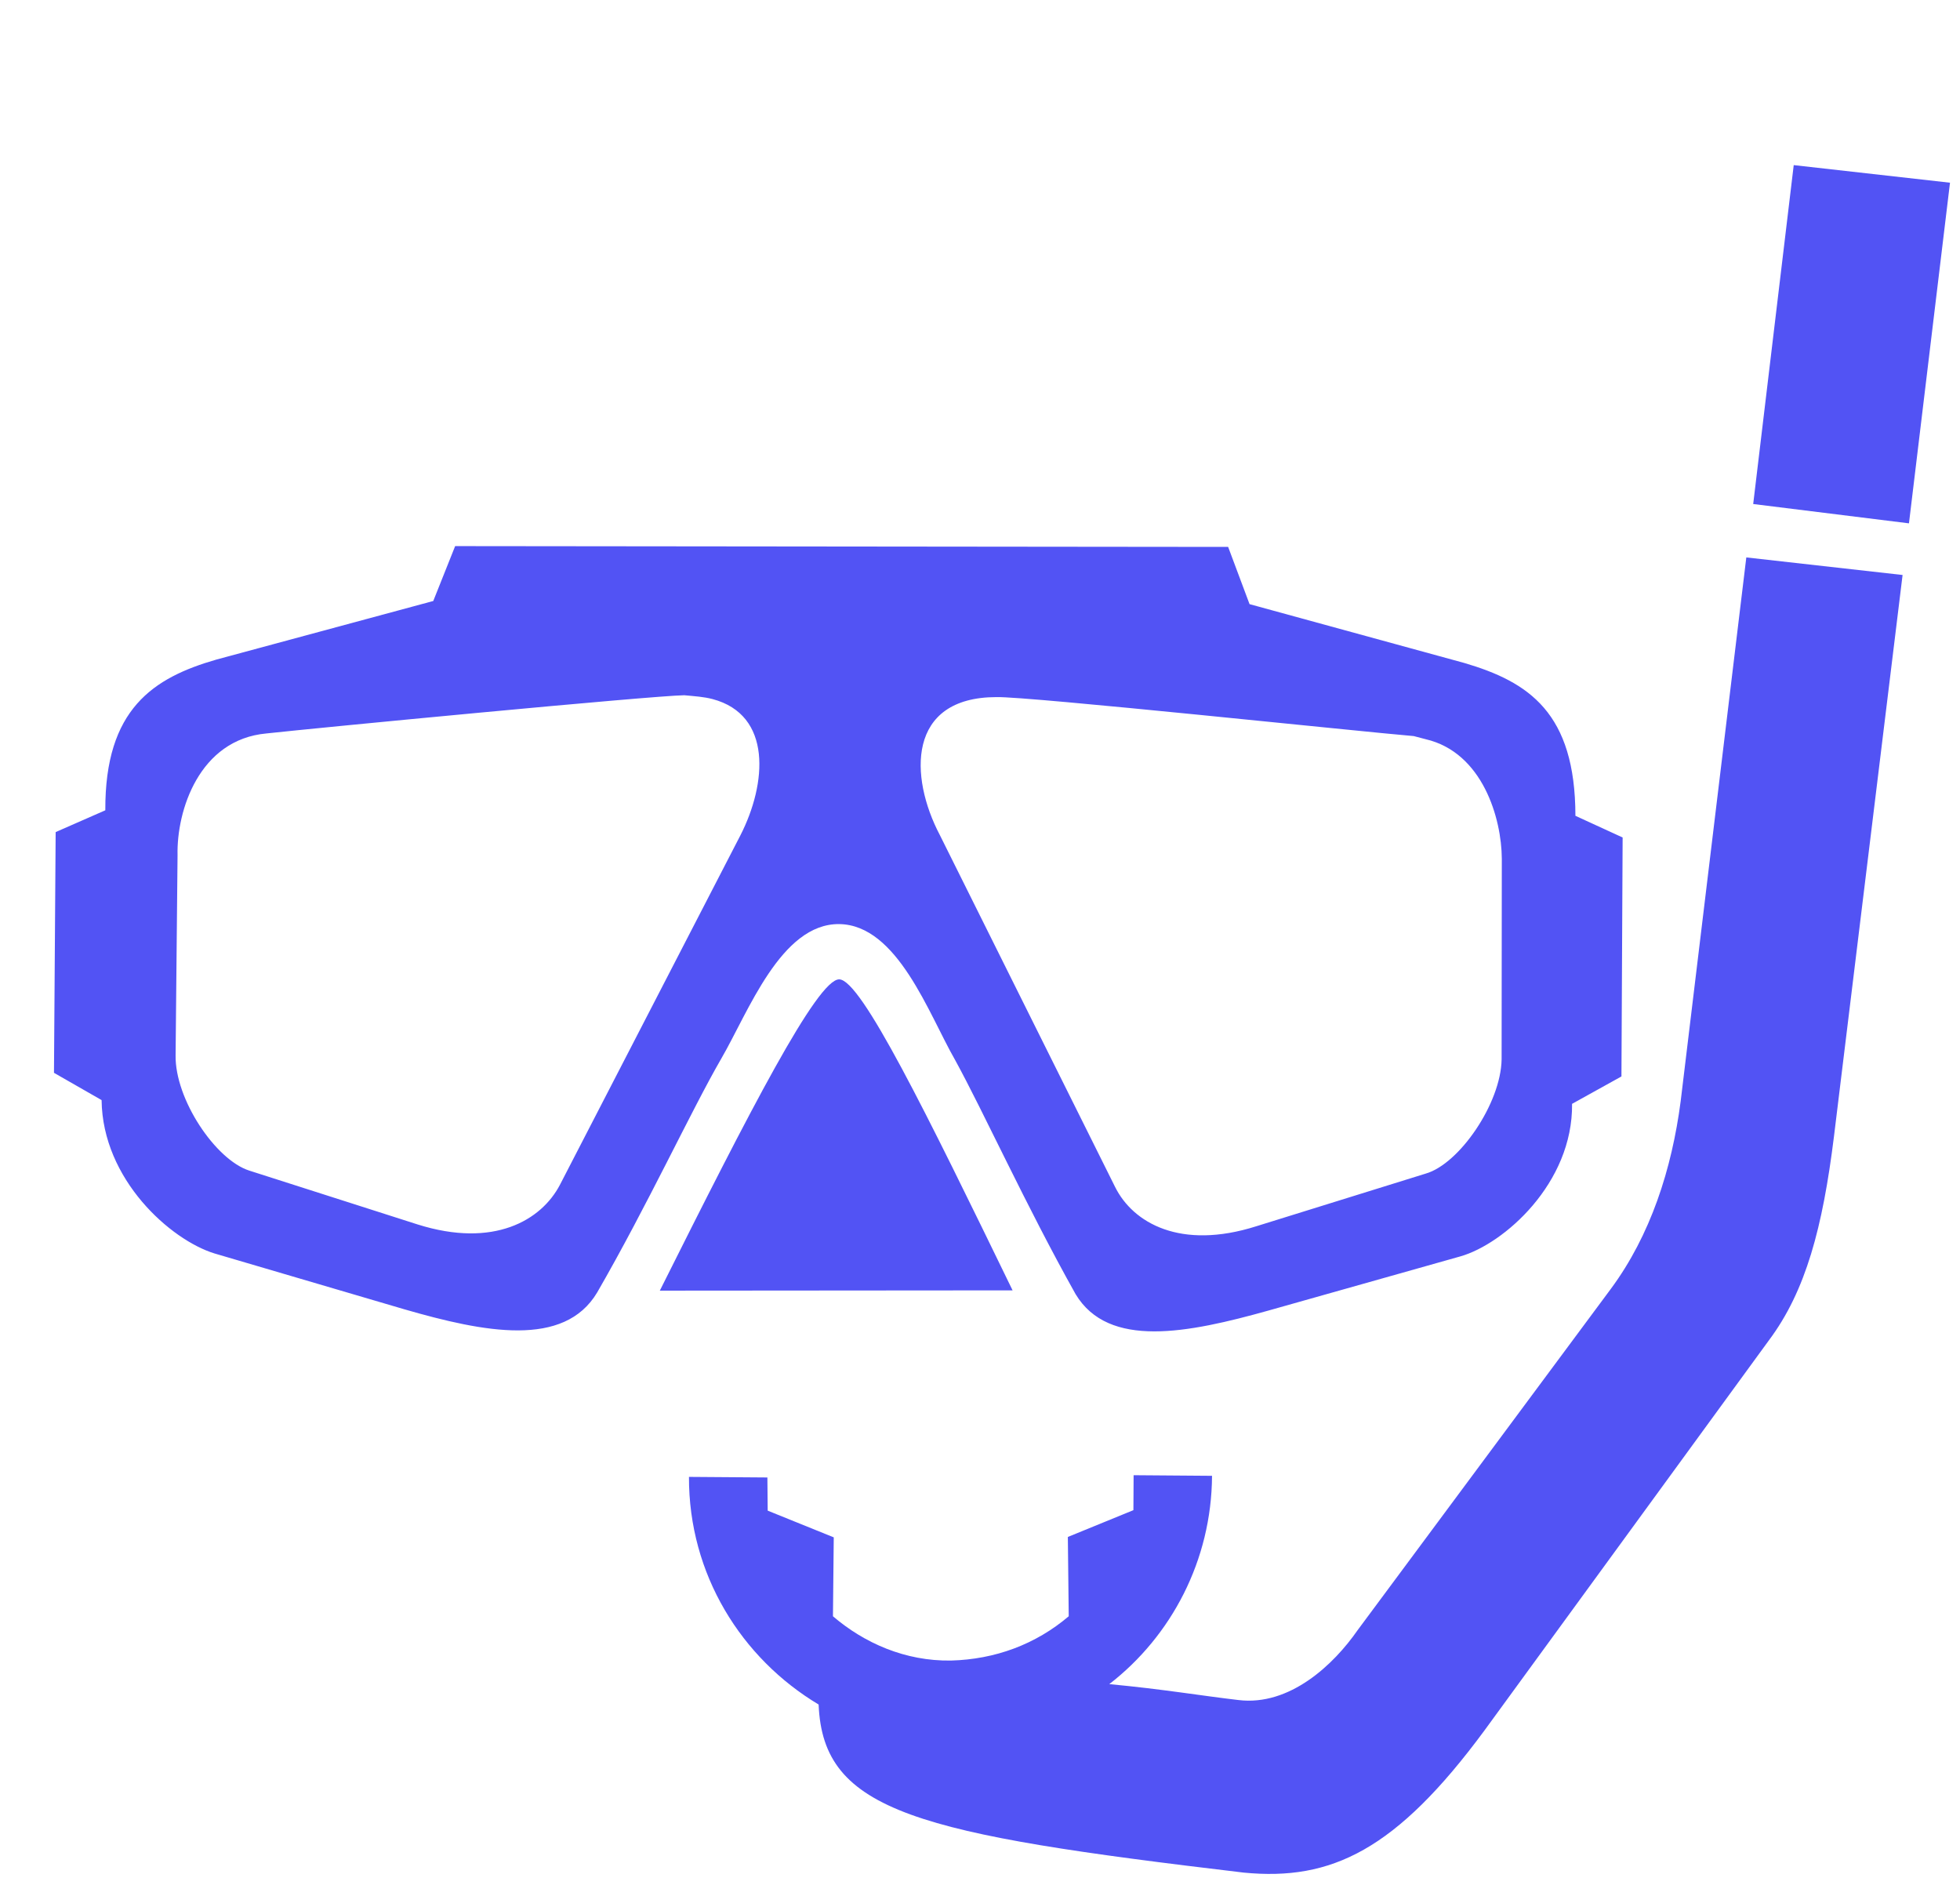 <svg xmlns="http://www.w3.org/2000/svg" xmlns:xlink="http://www.w3.org/1999/xlink" width="104" zoomAndPan="magnify" viewBox="0 0 78 75" height="100" preserveAspectRatio="xMidYMid meet" version="1.0"><defs><clipPath id="98ad652ba1"><path d="M 2 6 L 78 6 L 78 75 L 2 75 Z M 2 6 " clip-rule="nonzero"/></clipPath><clipPath id="405aacc064"><path d="M 13.59 -9.75 L 83.184 8.715 L 64.141 80.48 L -5.453 62.016 Z M 13.59 -9.75 " clip-rule="nonzero"/></clipPath><clipPath id="dccbb6b83d"><path d="M 13.59 -9.75 L 83.184 8.715 L 64.141 80.48 L -5.453 62.016 Z M 13.59 -9.75 " clip-rule="nonzero"/></clipPath><clipPath id="1315a1d588"><path d="M 13.59 -9.75 L 83.184 8.715 L 64.141 80.48 L -5.453 62.016 Z M 13.59 -9.75 " clip-rule="nonzero"/></clipPath></defs><g clip-path="url(#98ad652ba1)"><g clip-path="url(#405aacc064)"><g clip-path="url(#dccbb6b83d)"><g clip-path="url(#1315a1d588)"><path fill="#5253f4" d="M 77.602 7.27 L 71.383 6.57 L 69.77 20.055 L 75.969 20.824 Z M 75.715 22.879 L 69.496 22.18 L 66.883 43.824 C 66.531 46.516 65.688 49.148 64.102 51.289 L 54.023 64.871 C 53.078 66.234 51.328 67.895 49.285 67.645 C 47.805 67.473 46.273 67.211 44.145 67.012 C 46.613 65.105 48.215 62.086 48.234 58.723 L 45.113 58.699 L 45.105 60.09 L 42.496 61.156 L 42.531 64.312 C 41.215 65.43 39.602 66.027 37.844 66.074 C 36.02 66.102 34.391 65.375 33.148 64.312 L 33.18 61.172 L 30.551 60.109 L 30.539 58.789 L 27.418 58.766 C 27.406 62.645 29.504 65.984 32.578 67.824 C 32.75 72.117 36.523 72.973 49.5 74.512 C 52.977 74.848 55.555 73.629 59.078 68.852 L 70.398 53.328 C 71.863 51.371 72.535 48.84 72.984 45.223 Z M 48.875 21.762 L 18.113 21.73 L 17.242 23.914 L 8.621 26.242 C 6.102 26.965 4.172 28.211 4.191 32.242 L 2.215 33.109 L 2.148 42.688 L 4.043 43.773 C 4.078 46.934 6.785 49.336 8.535 49.875 L 16.094 52.098 C 19.27 53.016 22.449 53.641 23.766 51.426 C 25.781 47.934 27.496 44.211 28.707 42.117 C 29.777 40.277 31.078 36.742 33.398 36.77 C 35.719 36.801 36.961 40.352 38.004 42.168 C 39.133 44.223 40.828 47.969 42.805 51.496 C 44.117 53.676 47.266 53.047 50.488 52.145 L 58.117 49.992 C 59.848 49.5 62.598 47.082 62.562 43.922 L 64.527 42.832 L 64.574 33.324 L 62.695 32.461 C 62.691 28.359 60.836 27.133 58.27 26.379 L 49.727 24.039 Z M 56.738 29.414 C 59 29.941 59.758 32.559 59.766 34.172 L 59.758 42.152 C 59.73 43.906 58.07 46.32 56.734 46.699 L 49.996 48.793 C 46.977 49.75 45.086 48.66 44.375 47.227 L 37.398 33.219 C 36.188 30.918 36.086 27.742 39.652 27.738 C 40.898 27.703 54.27 29.125 56.262 29.289 Z M 28.355 27.816 C 30.734 28.445 30.52 31.172 29.465 33.238 L 22.281 47.148 C 21.539 48.562 19.645 49.672 16.625 48.723 L 9.918 46.578 C 8.578 46.148 6.961 43.742 6.988 41.992 L 7.066 34.031 C 7.023 32.262 7.922 29.426 10.605 29.184 C 12.555 28.969 25.918 27.684 27.23 27.664 C 27.656 27.703 28.016 27.727 28.355 27.816 Z M 33.398 38.969 C 32.527 38.957 29.816 44.242 26.258 51.355 L 40.297 51.344 C 36.863 44.281 34.27 38.98 33.398 38.969 Z M 33.398 38.969 " fill-opacity="1" fill-rule="nonzero"/></g></g></g></g></svg>